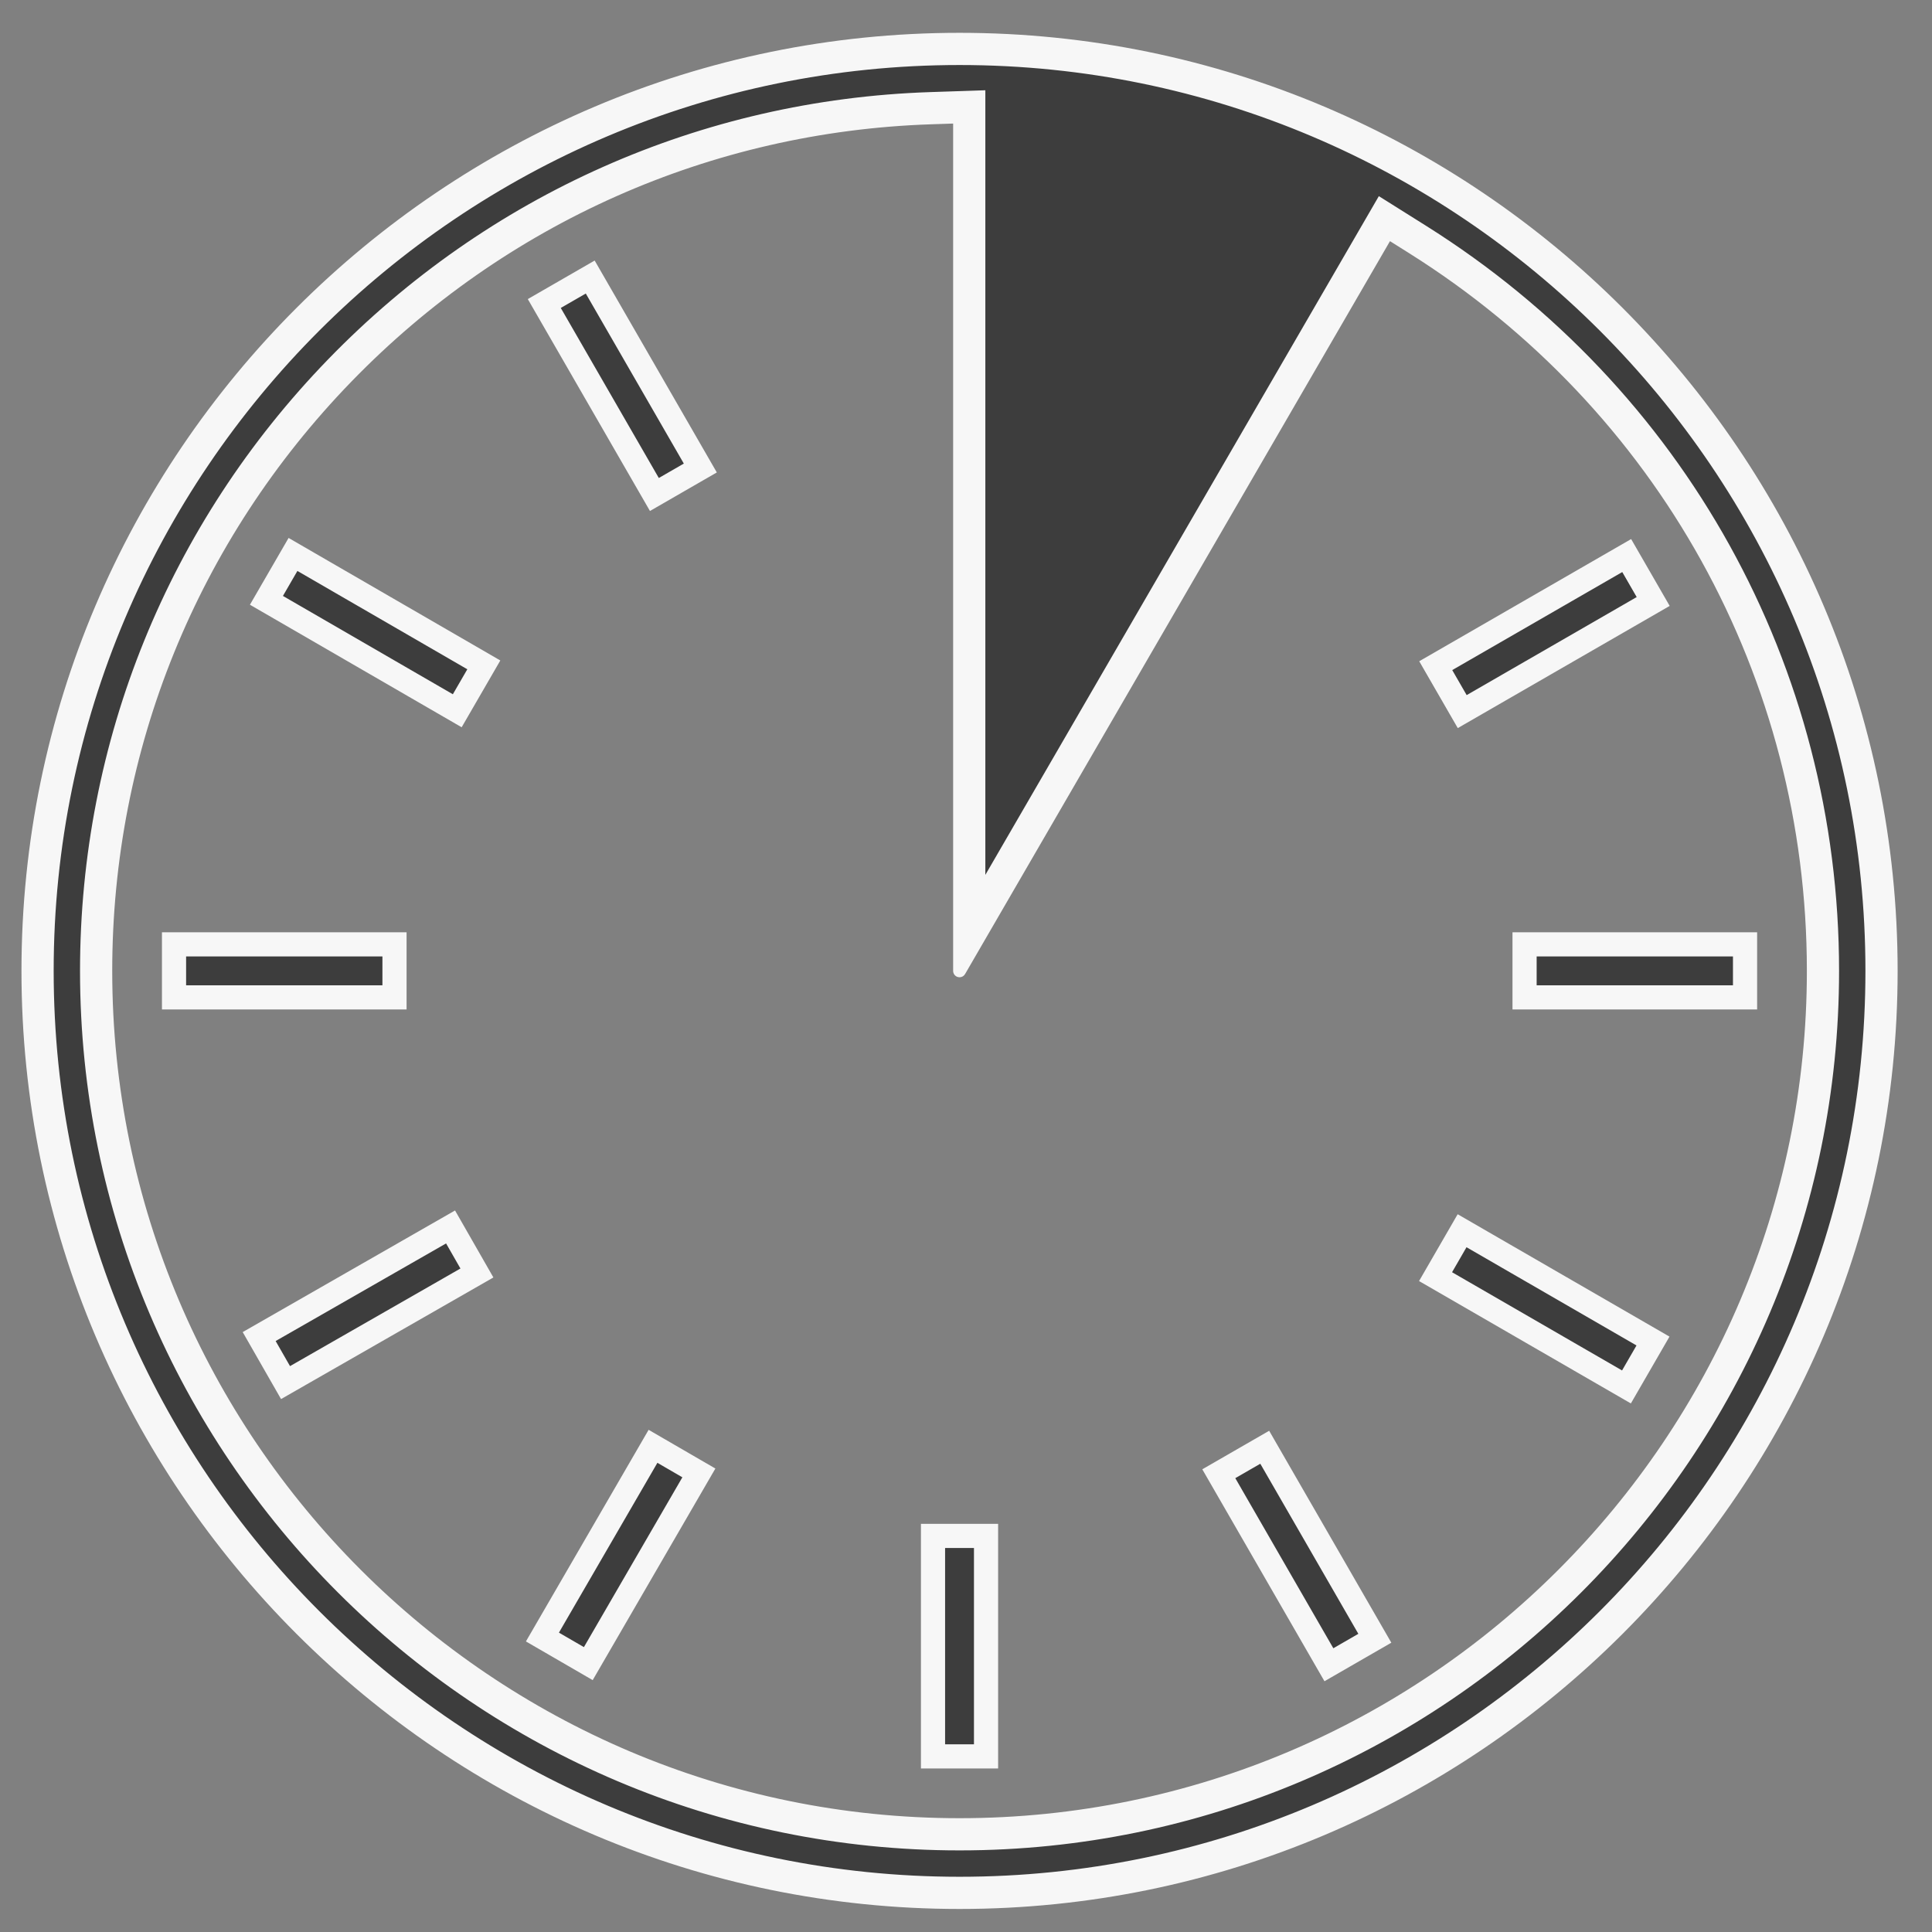 <?xml version="1.0" encoding="utf-8"?>
<!-- Generator: Adobe Illustrator 17.0.2, SVG Export Plug-In . SVG Version: 6.00 Build 0)  -->
<!DOCTYPE svg PUBLIC "-//W3C//DTD SVG 1.1//EN" "http://www.w3.org/Graphics/SVG/1.1/DTD/svg11.dtd">
<svg version="1.1" id="Calque_1" xmlns="http://www.w3.org/2000/svg" xmlns:xlink="http://www.w3.org/1999/xlink" x="0px" y="0px"
	 width="180px" height="180px" viewBox="0 0 180 180" enable-background="new 0 0 180 180" xml:space="preserve">
<rect x="0" y="0" width="180" height="180" fill="#808080" stroke="none"/>
<g id="WATER">
	<g>
		<g>
			
				<rect x="86.927" y="143.098" fill="#3D3D3D" stroke="#F7F7F7" stroke-width="2" stroke-miterlimit="10" width="4.94" height="20.542"/>
			<path fill="#3D3D3D" stroke="#F7F7F7" stroke-width="2" stroke-miterlimit="10" d="M91.742,143.223v20.291h-4.69v-20.291H91.742
				 M91.992,142.973h-5.19v20.791h5.19V142.973L91.992,142.973z"/>
		</g>
	</g>
	<g>
		<g>
			
				<rect x="47.556" y="142.401" transform="matrix(0.502 -0.865 0.865 0.502 -96.507 122.229)" fill="#3D3D3D" stroke="#F7F7F7" stroke-width="2" stroke-miterlimit="10" width="20.539" height="4.94"/>
			<path fill="#3D3D3D" stroke="#F7F7F7" stroke-width="2" stroke-miterlimit="10" d="M60.885,134.92l4.057,2.353l-10.177,17.552
				l-4.057-2.353L60.885,134.92 M60.794,134.579l-10.428,17.985l4.49,2.603l10.428-17.985L60.794,134.579L60.794,134.579z"/>
		</g>
	</g>
	<g>
		<g>
			
				<rect x="32.483" y="48.668" transform="matrix(0.501 -0.866 0.866 0.501 -33.566 59.674)" fill="#3D3D3D" stroke="#F7F7F7" stroke-width="2" stroke-miterlimit="10" width="4.94" height="20.54"/>
			<path fill="#3D3D3D" stroke="#F7F7F7" stroke-width="2" stroke-miterlimit="10" d="M27.343,51.827L44.905,61.99l-2.349,4.059
				L24.994,55.886L27.343,51.827 M27.252,51.485l-2.6,4.492l17.995,10.414l2.6-4.492L27.252,51.485L27.252,51.485z"/>
		</g>
	</g>
	<g>
		<g>
			
				<rect x="55.508" y="25.671" transform="matrix(0.866 -0.499 0.499 0.866 -10.201 33.756)" fill="#3D3D3D" stroke="#F7F7F7" stroke-width="2" stroke-miterlimit="10" width="4.939" height="20.538"/>
			<path fill="#3D3D3D" stroke="#F7F7F7" stroke-width="2" stroke-miterlimit="10" d="M54.944,25.982l10.132,17.576L61.013,45.9
				L50.881,28.324L54.944,25.982 M55.036,25.64l-4.496,2.592l10.382,18.01l4.496-2.592L55.036,25.64L55.036,25.64z"/>
		</g>
	</g>
	<g>
		<g>
			
				<rect x="133.628" y="56.562" transform="matrix(0.866 -0.499 0.499 0.866 -10.249 79.769)" fill="#3D3D3D" stroke="#F7F7F7" stroke-width="2" stroke-miterlimit="10" width="20.539" height="4.939"/>
			<path fill="#3D3D3D" stroke="#F7F7F7" stroke-width="2" stroke-miterlimit="10" d="M151.512,51.93l2.343,4.063l-17.576,10.134
				l-2.343-4.063L151.512,51.93 M151.603,51.589l-18.01,10.384l2.592,4.496l18.01-10.384L151.603,51.589L151.603,51.589z"/>
		</g>
	</g>
	<g>
		<g>
			
				<rect x="118.357" y="134.697" transform="matrix(0.866 -0.499 0.499 0.866 -56.244 79.695)" fill="#3D3D3D" stroke="#F7F7F7" stroke-width="2" stroke-miterlimit="10" width="4.94" height="20.54"/>
			<path fill="#3D3D3D" stroke="#F7F7F7" stroke-width="2" stroke-miterlimit="10" d="M117.787,135.008l10.133,17.58l-4.063,2.342
				l-10.133-17.58L117.787,135.008 M117.878,134.667l-4.497,2.592l10.383,18.013l4.497-2.592L117.878,134.667L117.878,134.667z"/>
		</g>
	</g>
	<g>
		<g>
			
				<rect x="141.415" y="111.669" transform="matrix(0.5 -0.866 0.866 0.5 -33.684 185.511)" fill="#3D3D3D" stroke="#F7F7F7" stroke-width="2" stroke-miterlimit="10" width="4.94" height="20.54"/>
			<path fill="#3D3D3D" stroke="#F7F7F7" stroke-width="2" stroke-miterlimit="10" d="M136.265,114.835l17.57,10.152l-2.346,4.061
				l-17.57-10.152L136.265,114.835 M136.173,114.493l-2.597,4.494l18.003,10.402l2.597-4.494L136.173,114.493L136.173,114.493z"/>
		</g>
	</g>
	<g>
		<g>
			
				<rect x="16.214" y="87.984" fill="#3D3D3D" stroke="#F7F7F7" stroke-width="2" stroke-miterlimit="10" width="20.542" height="4.94"/>
			<path fill="#3D3D3D" stroke="#F7F7F7" stroke-width="2" stroke-miterlimit="10" d="M36.63,88.109v4.69H16.339v-4.69H36.63
				 M36.88,87.859H16.089v5.19H36.88V87.859L36.88,87.859z"/>
		</g>
	</g>
	<g>
		<g>
			
				<rect x="142.041" y="87.984" fill="#3D3D3D" stroke="#F7F7F7" stroke-width="2" stroke-miterlimit="10" width="20.541" height="4.94"/>
			<path fill="#3D3D3D" stroke="#F7F7F7" stroke-width="2" stroke-miterlimit="10" d="M162.457,88.109v4.69h-20.291v-4.69H162.457
				 M162.707,87.859h-20.791v5.19h20.791V87.859L162.707,87.859z"/>
		</g>
	</g>
	<g>
		<g>
			
				<rect x="24.02" y="119.088" transform="matrix(0.868 -0.497 0.497 0.868 -55.87 33.11)" fill="#3D3D3D" stroke="#F7F7F7" stroke-width="2" stroke-miterlimit="10" width="20.548" height="4.943"/>
			<path fill="#3D3D3D" stroke="#F7F7F7" stroke-width="2" stroke-miterlimit="10" d="M41.931,114.483l2.332,4.072l-17.614,10.088
				l-2.332-4.072L41.931,114.483 M42.024,114.142l-18.048,10.336l2.58,4.506l18.048-10.336L42.024,114.142L42.024,114.142z"/>
		</g>
	</g>
	<g>
		<g>
			<path fill="#3D3D3D" d="M89.397,176.354c-47.364,0-85.897-38.534-85.897-85.899c0-47.363,38.533-85.896,85.897-85.896
				c47.366,0,85.901,38.533,85.901,85.896C175.298,137.819,136.763,176.354,89.397,176.354z M86.685,10.082
				c-20.884,0.698-40.427,9.375-55.028,24.432C17.018,49.61,8.956,69.476,8.956,90.454c0,44.356,36.085,80.443,80.441,80.443
				c44.358,0,80.445-36.087,80.445-80.443c0-27.816-14.126-53.294-37.788-68.155l-3.071-1.928L90.302,87.09V9.961L86.685,10.082z"/>
			<path fill="#F7F7F7" d="M89.397,6.058c46.539,0,84.401,37.86,84.401,84.396c0,46.538-37.862,84.4-84.401,84.4
				C42.86,174.854,5,136.992,5,90.454C5,43.918,42.86,6.058,89.397,6.058 M89.397,172.397c45.185,0,81.945-36.759,81.945-81.943
				c0-28.335-14.389-54.288-38.491-69.425l-1.755-1.102l-2.632-1.653l-1.559,2.689L91.802,81.512v-70V8.41l-3.1,0.103l-2.067,0.069
				C65.361,9.294,45.454,18.132,30.58,33.47C15.668,48.846,7.456,69.084,7.456,90.454C7.456,135.638,44.215,172.397,89.397,172.397
				 M89.397,3.058C41.206,3.058,2,42.264,2,90.454c0,48.192,39.206,87.4,87.397,87.4c48.193,0,87.401-39.208,87.401-87.4
				C176.798,42.264,137.59,3.058,89.397,3.058L89.397,3.058z M89.397,169.397c-43.528,0-78.941-35.414-78.941-78.943
				c0-20.586,7.912-40.082,22.278-54.896C47.065,20.78,66.242,12.266,86.735,11.581l2.067-0.069v78.942
				c0,0.269,0.18,0.505,0.442,0.575c0.051,0.014,0.101,0.021,0.153,0.021c0.212,0,0.409-0.113,0.515-0.297l39.589-68.285
				l1.755,1.102c23.222,14.584,37.086,39.588,37.086,66.884C168.342,133.983,132.928,169.397,89.397,169.397L89.397,169.397z"/>
		</g>
	</g>
</g>
</svg>
